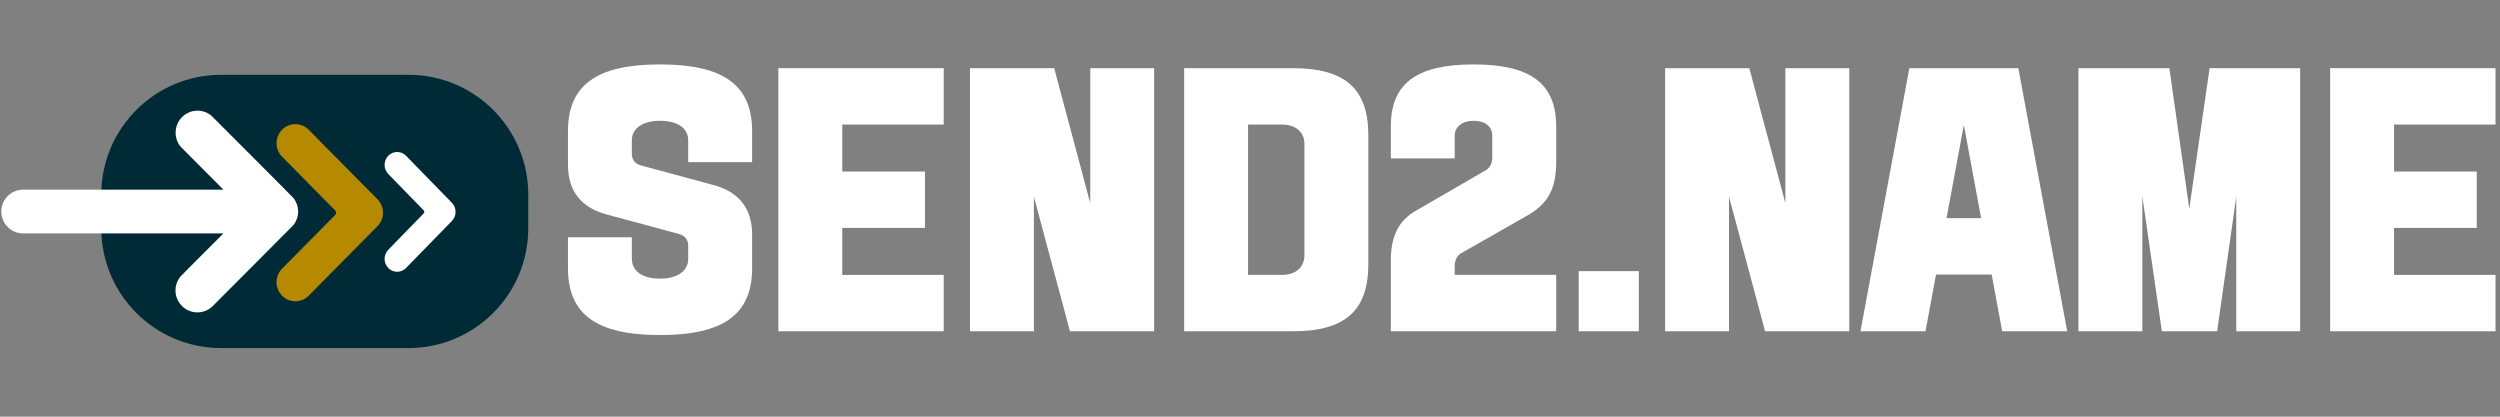 <svg xmlns="http://www.w3.org/2000/svg" xmlns:xlink="http://www.w3.org/1999/xlink" width="480" zoomAndPan="magnify" viewBox="0 0 360 60" height="80" preserveAspectRatio="xMidYMid meet" version="1.0"><rect x="0" y="0" width="360" height="60" fill="#808080" stroke="none"/><defs><g/><clipPath id="0fc4bd03cb"><path d="M 14.414 10.773 L 76.07 10.773 L 76.07 50.324 L 14.414 50.324 Z M 14.414 10.773 " clip-rule="nonzero"/></clipPath><clipPath id="7477212353"><path d="M 76.07 28.023 L 76.07 32.871 C 76.07 42.398 68.348 50.121 58.82 50.121 L 31.836 50.121 C 22.309 50.121 14.586 42.398 14.586 32.871 L 14.586 28.023 C 14.586 18.496 22.309 10.773 31.836 10.773 L 58.82 10.773 C 68.348 10.773 76.07 18.496 76.07 28.023 " clip-rule="nonzero"/></clipPath><clipPath id="2b7961bdeb"><path d="M 0.188 15.828 L 42.938 15.828 L 42.938 45 L 0.188 45 Z M 0.188 15.828 " clip-rule="nonzero"/></clipPath><clipPath id="42c701a5f4"><path d="M 39.473 17.879 L 55.223 17.879 L 55.223 43.379 L 39.473 43.379 Z M 39.473 17.879 " clip-rule="nonzero"/></clipPath><clipPath id="6cb2185bf1"><path d="M 55.152 21.887 L 65.652 21.887 L 65.652 39.137 L 55.152 39.137 Z M 55.152 21.887 " clip-rule="nonzero"/></clipPath></defs><g clip-path="url(#0fc4bd03cb)"><g clip-path="url(#7477212353)"><path fill="#002b36" d="M 76.07 10.773 L 76.07 50.324 L 14.414 50.324 L 14.414 10.773 Z M 76.07 10.773 " fill-opacity="1" fill-rule="nonzero"/></g></g><g clip-path="url(#2b7961bdeb)"><path fill="#ffffff" d="M 3.328 33.613 L 32.176 33.613 C 32.176 33.613 26.098 39.668 25.938 39.875 C 25.523 40.414 25.27 41.086 25.27 41.816 C 25.27 42.625 25.574 43.363 26.074 43.922 L 26.328 44.18 C 26.887 44.68 27.621 44.984 28.426 44.984 C 29.258 44.984 30.008 44.66 30.574 44.137 C 30.574 44.137 42.215 32.473 42.273 32.395 C 42.684 31.859 42.93 31.191 42.93 30.461 C 42.93 29.734 42.684 29.066 42.273 28.531 C 42.105 28.316 30.426 16.645 30.426 16.645 C 29.887 16.203 29.195 15.938 28.445 15.938 C 26.703 15.938 25.289 17.355 25.289 19.105 C 25.289 19.871 25.559 20.578 26.012 21.125 L 32.176 27.312 L 3.328 27.312 C 1.594 27.312 0.188 28.723 0.188 30.461 C 0.188 32.203 1.594 33.613 3.328 33.613 " fill-opacity="1" fill-rule="nonzero"/></g><g clip-path="url(#42c701a5f4)"><path fill="#b58900" d="M 44.453 18.684 C 43.941 18.168 43.258 17.879 42.531 17.879 C 41.809 17.879 41.125 18.168 40.613 18.684 C 39.555 19.754 39.555 21.492 40.613 22.562 L 48.266 30.309 C 48.441 30.484 48.441 30.773 48.266 30.953 L 40.613 38.695 C 39.555 39.766 39.555 41.508 40.613 42.574 C 41.125 43.094 41.809 43.379 42.531 43.379 C 43.258 43.379 43.941 43.094 44.453 42.574 L 54.355 32.57 C 54.867 32.051 55.152 31.363 55.152 30.629 C 55.152 29.898 54.867 29.207 54.355 28.691 L 44.453 18.684 " fill-opacity="1" fill-rule="nonzero"/></g><g clip-path="url(#6cb2185bf1)"><path fill="#ffffff" d="M 58.469 22.43 C 58.129 22.078 57.672 21.887 57.191 21.887 C 56.707 21.887 56.254 22.078 55.91 22.43 C 55.203 23.152 55.203 24.328 55.91 25.055 L 61.012 30.293 C 61.129 30.414 61.129 30.609 61.012 30.727 L 55.91 35.969 C 55.203 36.691 55.203 37.867 55.91 38.59 C 56.254 38.941 56.707 39.137 57.191 39.137 C 57.672 39.137 58.129 38.941 58.469 38.59 L 65.07 31.824 C 65.414 31.473 65.602 31.008 65.602 30.512 C 65.602 30.016 65.414 29.547 65.07 29.199 L 58.469 22.43 " fill-opacity="1" fill-rule="nonzero"/></g><g fill="#ffffff" fill-opacity="1"><g transform="translate(80.161, 47.702)"><g><path d="M 14.883 0.543 C 24.031 0.543 28.145 -2.434 28.145 -9.094 L 28.145 -13.91 C 28.145 -17.75 26.195 -20.133 22.406 -21.105 L 12.176 -23.867 C 11.312 -24.082 10.824 -24.68 10.824 -25.598 L 10.824 -27.492 C 10.824 -29.227 12.395 -30.309 14.883 -30.309 C 17.426 -30.309 18.941 -29.227 18.941 -27.492 L 18.941 -24.355 L 28.145 -24.355 L 28.145 -28.793 C 28.145 -35.449 24.031 -38.426 14.883 -38.426 C 5.738 -38.426 1.625 -35.449 1.625 -28.793 L 1.625 -23.977 C 1.625 -20.133 3.57 -17.75 7.359 -16.777 L 17.59 -14.016 C 18.508 -13.746 18.941 -13.207 18.941 -12.285 L 18.941 -10.445 C 18.941 -8.66 17.371 -7.578 14.883 -7.578 C 12.34 -7.578 10.824 -8.66 10.824 -10.445 L 10.824 -13.531 L 1.625 -13.531 L 1.625 -9.094 C 1.625 -2.434 5.738 0.543 14.883 0.543 Z M 14.883 0.543 "/></g></g></g><g fill="#ffffff" fill-opacity="1"><g transform="translate(109.919, 47.702)"><g><path d="M 2.164 0 L 25.977 0 L 25.977 -8.117 L 11.367 -8.117 L 11.367 -14.883 L 23.273 -14.883 L 23.273 -23 L 11.367 -23 L 11.367 -29.766 L 25.977 -29.766 L 25.977 -37.883 L 2.164 -37.883 Z M 2.164 0 "/></g></g></g><g fill="#ffffff" fill-opacity="1"><g transform="translate(137.514, 47.702)"><g><path d="M 2.164 0 L 11.367 0 L 11.367 -19.375 L 16.562 0 L 28.684 0 L 28.684 -37.883 L 19.484 -37.883 L 19.484 -18.453 L 14.289 -37.883 L 2.164 -37.883 Z M 2.164 0 "/></g></g></g><g fill="#ffffff" fill-opacity="1"><g transform="translate(168.354, 47.702)"><g><path d="M 2.164 0 L 17.859 0 C 25.328 0 28.684 -2.977 28.684 -9.633 L 28.684 -28.25 C 28.684 -34.906 25.328 -37.883 17.859 -37.883 L 2.164 -37.883 Z M 11.367 -8.117 L 11.367 -29.766 L 16.234 -29.766 C 18.238 -29.766 19.484 -28.684 19.484 -26.953 L 19.484 -10.988 C 19.484 -9.199 18.238 -8.117 16.234 -8.117 Z M 11.367 -8.117 "/></g></g></g><g fill="#ffffff" fill-opacity="1"><g transform="translate(198.654, 47.702)"><g><path d="M 1.625 -10.176 L 1.625 0 L 25.438 0 L 25.438 -8.117 L 10.824 -8.117 L 10.824 -9.418 C 10.824 -10.176 11.148 -10.879 11.691 -11.203 L 21.379 -16.723 C 24.301 -18.402 25.438 -20.621 25.438 -24.355 L 25.438 -29.496 C 25.438 -35.664 21.758 -38.426 13.531 -38.426 C 5.305 -38.426 1.625 -35.664 1.625 -29.496 L 1.625 -24.895 L 10.824 -24.895 L 10.824 -28.145 C 10.824 -29.441 11.906 -30.309 13.531 -30.309 C 15.207 -30.309 16.234 -29.496 16.234 -28.145 L 16.234 -25.004 C 16.234 -24.191 15.855 -23.488 15.262 -23.164 L 5.25 -17.371 C 2.762 -15.965 1.625 -13.691 1.625 -10.176 Z M 1.625 -10.176 "/></g></g></g><g fill="#ffffff" fill-opacity="1"><g transform="translate(225.707, 47.702)"><g><path d="M 1.625 0 L 10.281 0 L 10.281 -8.66 L 1.625 -8.66 Z M 1.625 0 "/></g></g></g><g fill="#ffffff" fill-opacity="1"><g transform="translate(237.611, 47.702)"><g><path d="M 2.164 0 L 11.367 0 L 11.367 -19.375 L 16.562 0 L 28.684 0 L 28.684 -37.883 L 19.484 -37.883 L 19.484 -18.453 L 14.289 -37.883 L 2.164 -37.883 Z M 2.164 0 "/></g></g></g><g fill="#ffffff" fill-opacity="1"><g transform="translate(268.451, 47.702)"><g><path d="M 19.863 0 L 29.227 0 L 22.188 -37.883 L 6.496 -37.883 L -0.543 0 L 8.82 0 L 10.336 -8.172 L 18.348 -8.172 Z M 11.852 -16.289 L 14.344 -29.711 L 16.832 -16.289 Z M 11.852 -16.289 "/></g></g></g><g fill="#ffffff" fill-opacity="1"><g transform="translate(297.128, 47.702)"><g><path d="M 2.164 0 L 11.367 0 L 11.367 -19.43 L 14.18 0 L 22.137 0 L 24.895 -19.375 L 24.895 0 L 34.098 0 L 34.098 -37.883 L 21.055 -37.883 L 18.129 -17.645 L 15.262 -37.883 L 2.164 -37.883 Z M 2.164 0 "/></g></g></g><g fill="#ffffff" fill-opacity="1"><g transform="translate(333.379, 47.702)"><g><path d="M 2.164 0 L 25.977 0 L 25.977 -8.117 L 11.367 -8.117 L 11.367 -14.883 L 23.273 -14.883 L 23.273 -23 L 11.367 -23 L 11.367 -29.766 L 25.977 -29.766 L 25.977 -37.883 L 2.164 -37.883 Z M 2.164 0 "/></g></g></g></svg>
